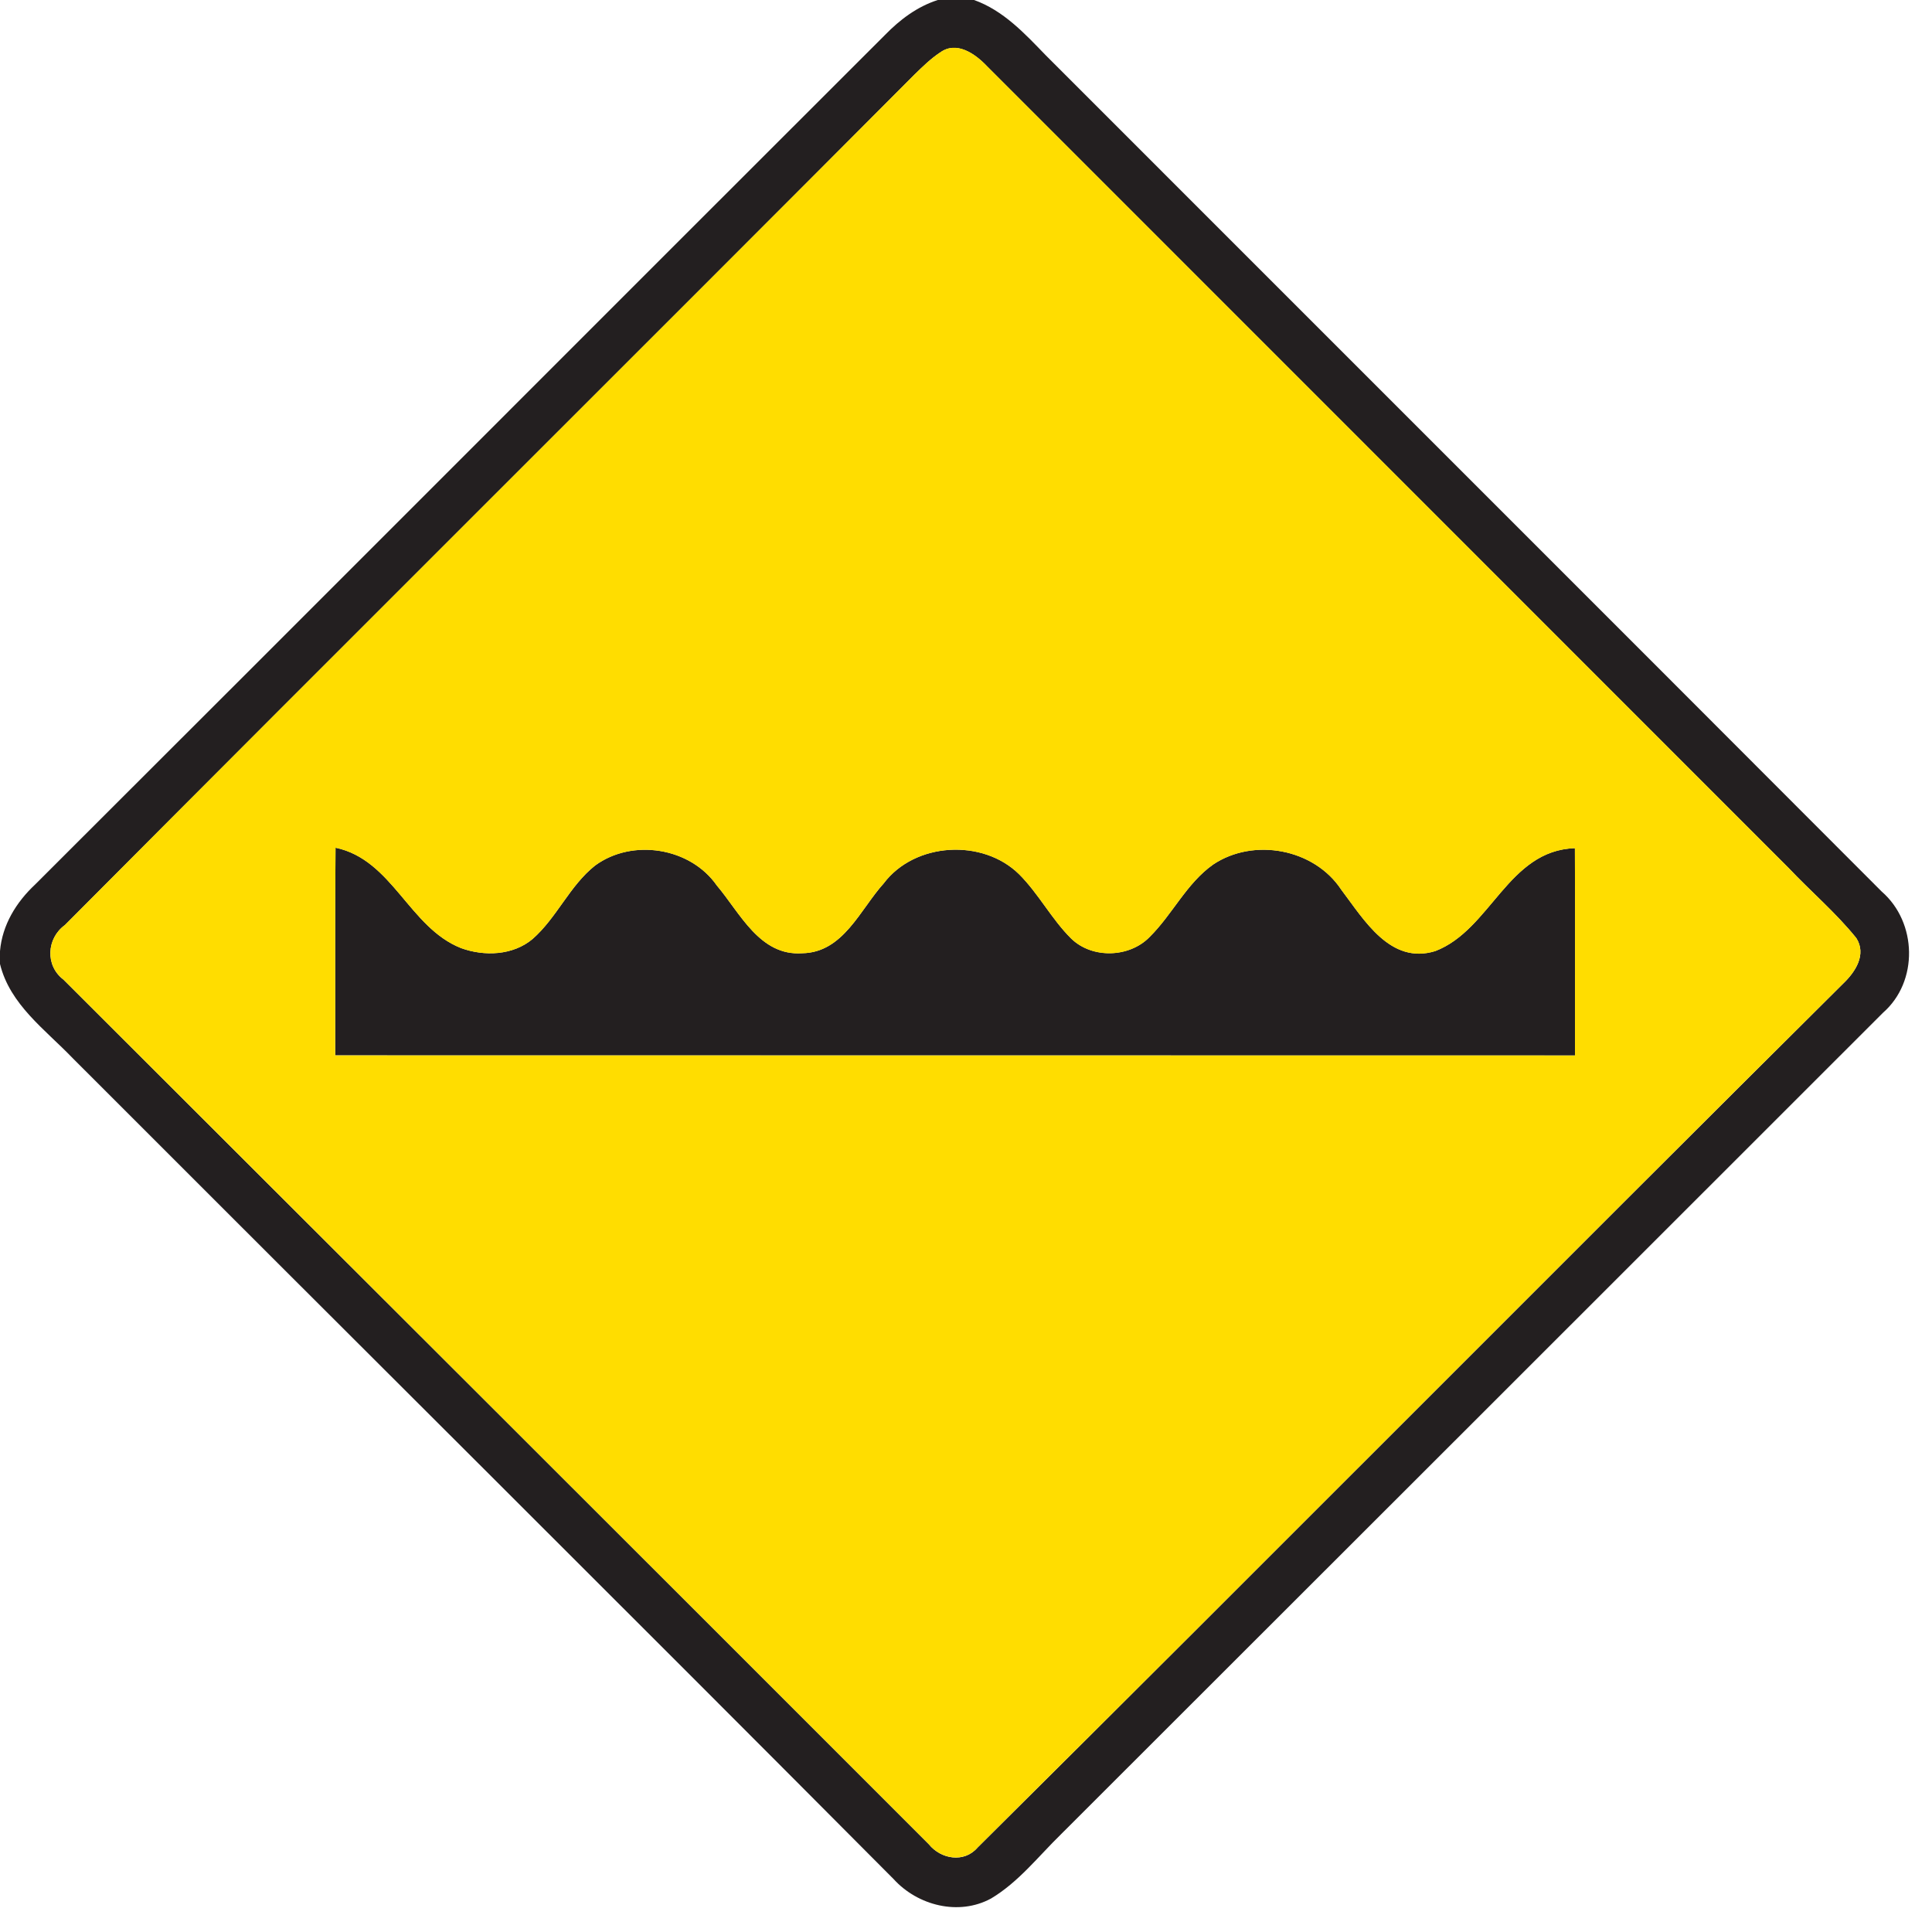 <?xml version="1.0" encoding="utf-8"?>
<!-- Generated by IcoMoon.io -->
<!DOCTYPE svg PUBLIC "-//W3C//DTD SVG 1.1//EN" "http://www.w3.org/Graphics/SVG/1.1/DTD/svg11.dtd">
<svg version="1.1" xmlns="http://www.w3.org/2000/svg" xmlns:xlink="http://www.w3.org/1999/xlink" width="24" height="24" viewBox="0 0 24 24">
<path fill="#231f20" d="M11.65 0h0.45c0.364 0.13 0.628 0.415 0.889 0.685 3.462 3.464 6.928 6.925 10.387 10.391 0.44 0.382 0.458 1.117 0.016 1.504-3.403 3.401-6.805 6.804-10.21 10.204-0.282 0.275-0.529 0.596-0.871 0.8-0.401 0.218-0.911 0.088-1.21-0.241-3.391-3.409-6.802-6.798-10.2-10.2-0.341-0.355-0.778-0.664-0.901-1.168v-0.16c0.028-0.326 0.202-0.608 0.436-0.827 3.522-3.515 7.037-7.038 10.558-10.554 0.185-0.19 0.401-0.353 0.656-0.434M11.677 0.653c-0.116 0.078-0.217 0.176-0.317 0.274-3.514 3.527-7.043 7.037-10.554 10.565-0.227 0.164-0.247 0.503-0.018 0.677 3.584 3.578 7.169 7.158 10.75 10.741 0.15 0.186 0.438 0.236 0.605 0.042 3.594-3.569 7.162-7.164 10.754-10.734 0.15-0.143 0.293-0.36 0.163-0.564-0.254-0.316-0.565-0.578-0.842-0.872-3.32-3.32-6.64-6.643-9.96-9.962-0.144-0.151-0.378-0.317-0.581-0.166z"></path>
<path fill="#231f20" d="M4.168 10.53c0.708 0.149 0.913 0.991 1.559 1.247 0.289 0.106 0.646 0.092 0.889-0.113 0.302-0.265 0.46-0.661 0.776-0.912 0.462-0.34 1.184-0.226 1.513 0.248 0.288 0.34 0.533 0.878 1.060 0.841 0.51-0.007 0.719-0.542 1.013-0.868 0.386-0.512 1.23-0.559 1.682-0.113 0.244 0.244 0.402 0.556 0.646 0.798 0.26 0.254 0.725 0.24 0.976-0.020 0.284-0.281 0.457-0.665 0.788-0.899 0.504-0.337 1.256-0.197 1.592 0.313 0.282 0.372 0.608 0.935 1.168 0.762 0.691-0.265 0.902-1.252 1.734-1.278 0.004 0.858 0.001 1.716 0.001 2.575-5.134 0-10.267 0-15.401-0.001 0.001-0.86-0.004-1.721 0.004-2.581z"></path>
<path fill="#fd0" d="M11.677 0.653c0.203-0.151 0.437 0.014 0.581 0.166 3.32 3.319 6.64 6.642 9.96 9.962 0.277 0.294 0.588 0.557 0.842 0.872 0.13 0.204-0.013 0.421-0.163 0.564-3.593 3.57-7.16 7.165-10.754 10.734-0.167 0.194-0.455 0.144-0.605-0.042-3.581-3.583-7.165-7.163-10.75-10.741-0.229-0.174-0.209-0.512 0.018-0.677 3.511-3.528 7.040-7.038 10.554-10.565 0.1-0.097 0.2-0.196 0.317-0.274M4.168 10.53c-0.007 0.86-0.002 1.721-0.004 2.581 5.134 0.001 10.267 0.001 15.401 0.001 0-0.859 0.002-1.717-0.001-2.575-0.832 0.026-1.043 1.013-1.734 1.278-0.559 0.173-0.886-0.39-1.168-0.762-0.336-0.51-1.088-0.65-1.592-0.313-0.331 0.234-0.504 0.618-0.788 0.899-0.251 0.26-0.715 0.275-0.976 0.020-0.244-0.242-0.402-0.554-0.646-0.798-0.452-0.446-1.296-0.4-1.682 0.113-0.294 0.325-0.503 0.86-1.013 0.868-0.527 0.037-0.772-0.502-1.060-0.841-0.329-0.474-1.051-0.588-1.513-0.248-0.317 0.251-0.474 0.647-0.776 0.912-0.244 0.205-0.6 0.218-0.889 0.113-0.646-0.256-0.851-1.098-1.559-1.247z"></path>
</svg>
